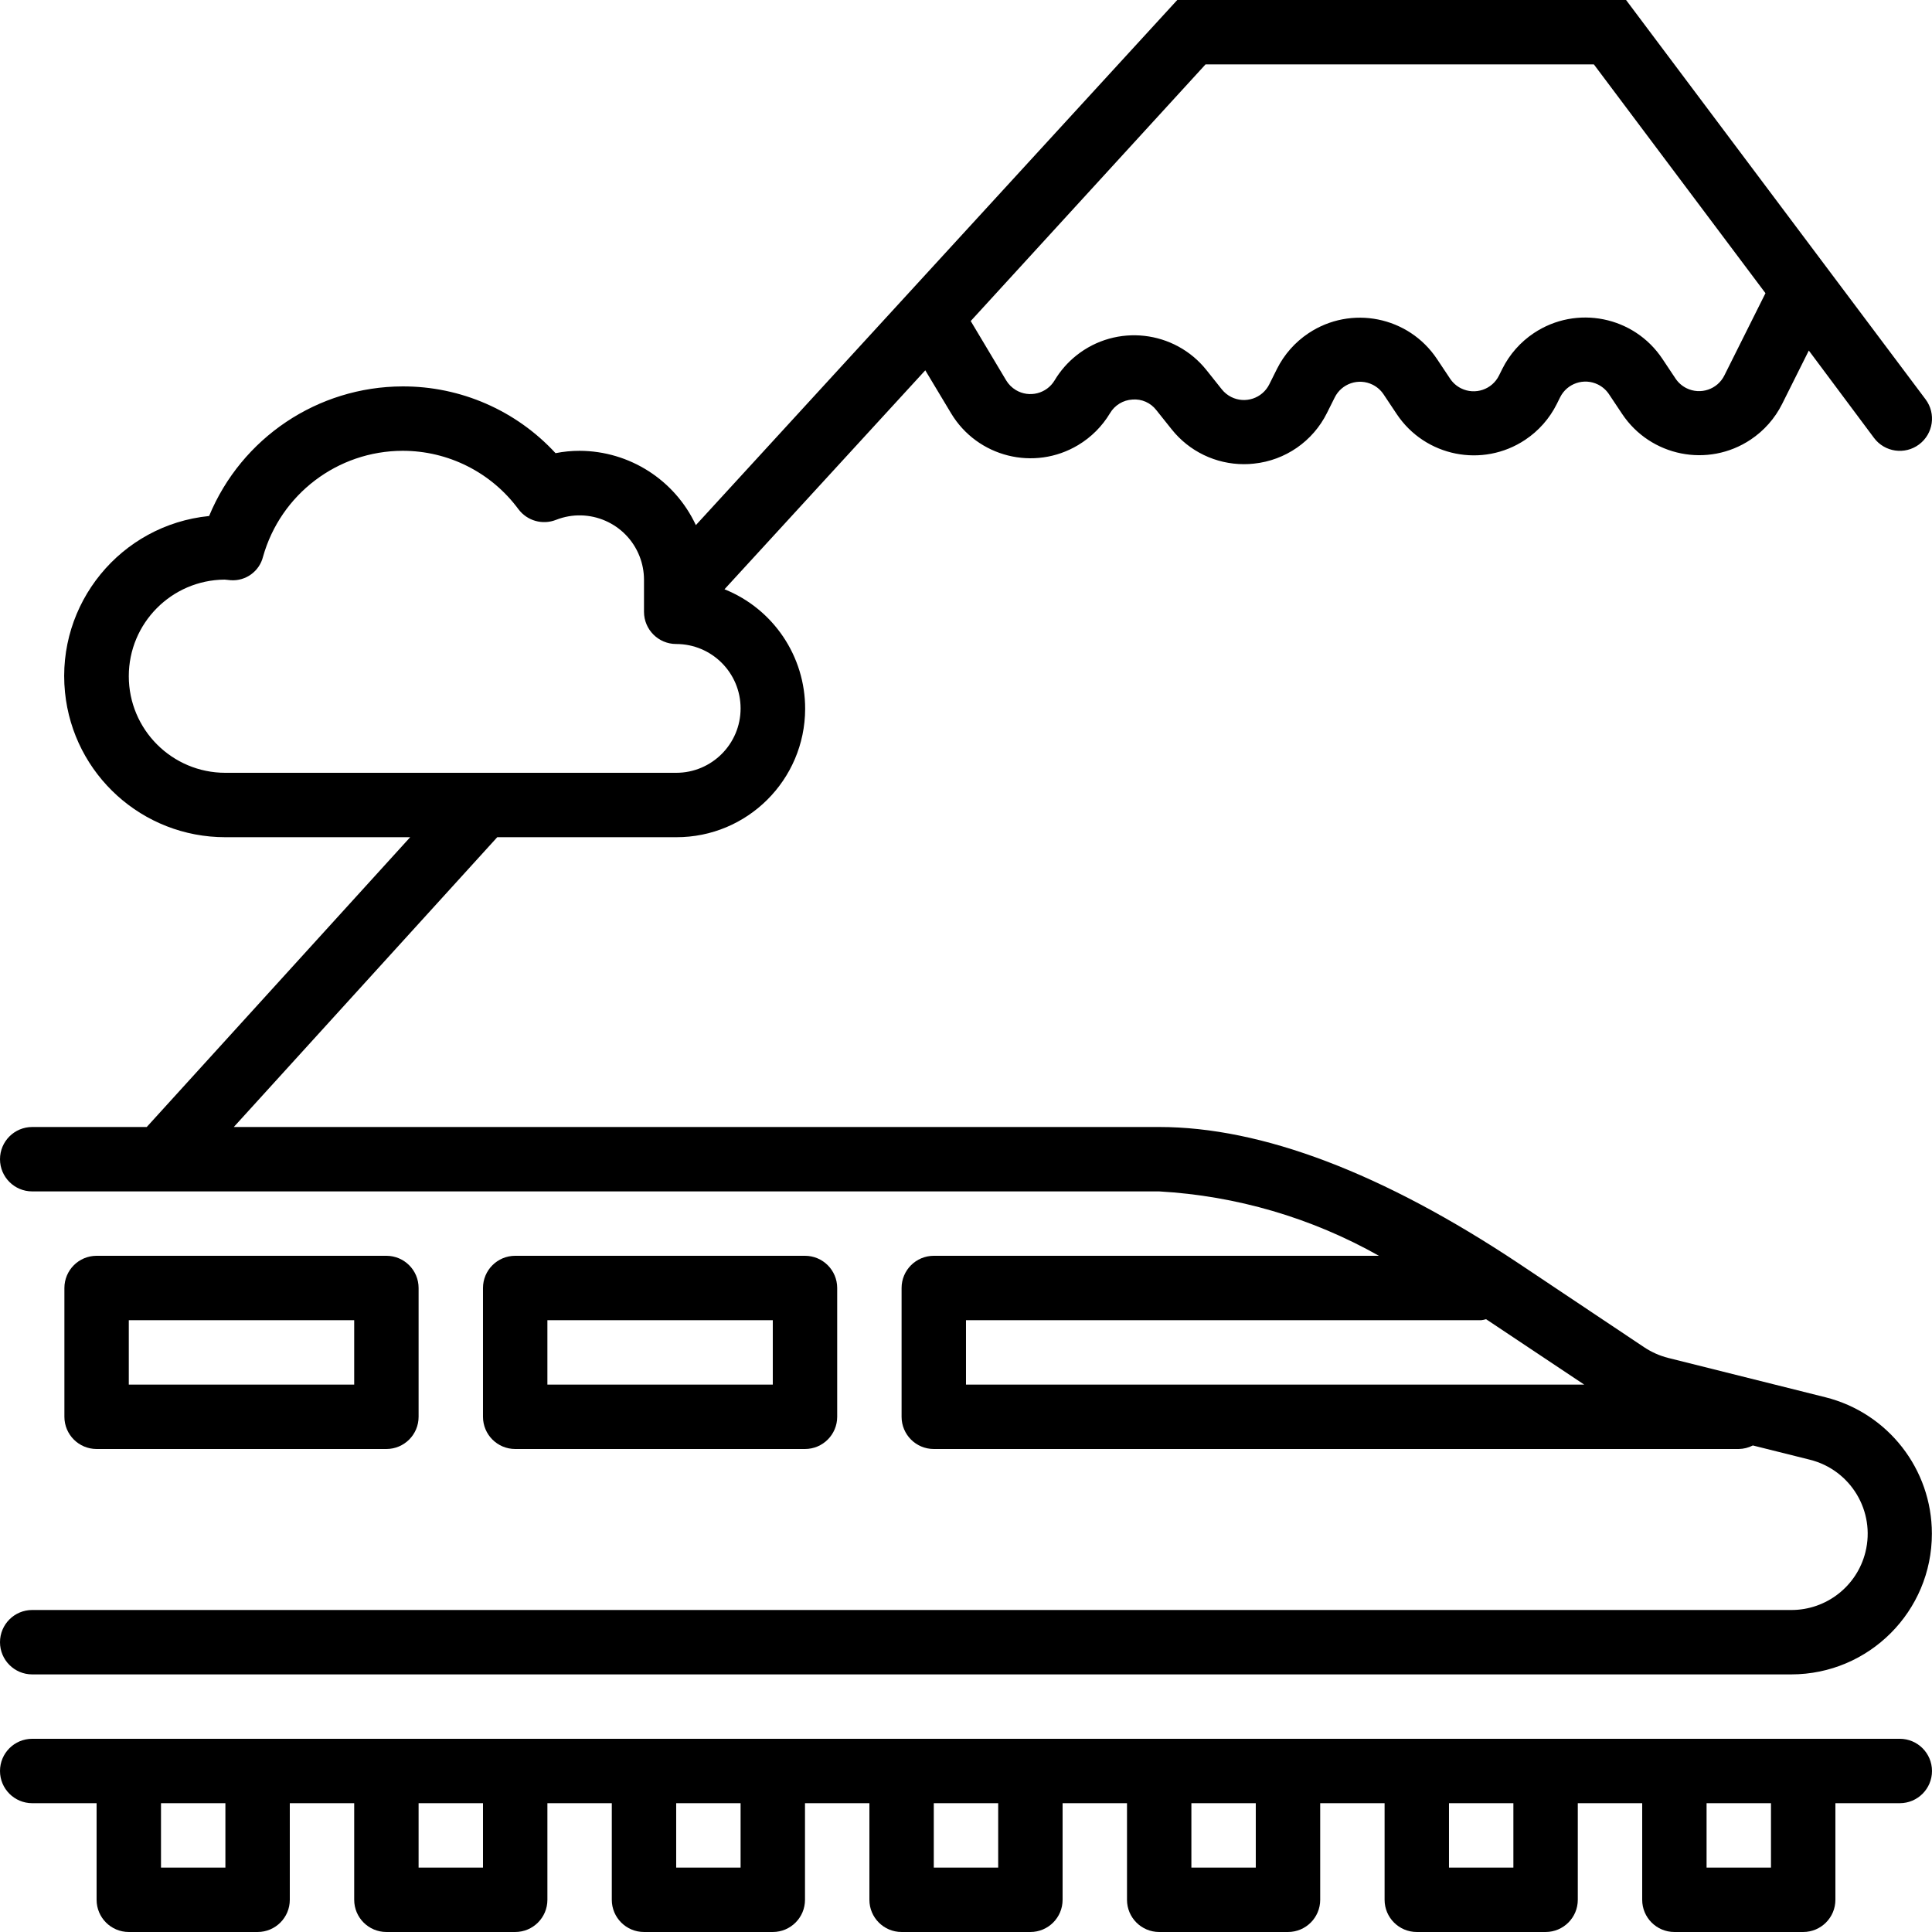 <?xml version="1.0" encoding="iso-8859-1"?>
<!-- Generator: Adobe Illustrator 19.0.0, SVG Export Plug-In . SVG Version: 6.00 Build 0)  -->
<svg version="1.1" id="Capa_1" xmlns="http://www.w3.org/2000/svg" xmlns:xlink="http://www.w3.org/1999/xlink" x="0px" y="0px"
	 viewBox="0 0 480.006 480.006" style="enable-background:new 0 0 480.006 480.006;" xml:space="preserve">
<g>
	<g>
		<path d="M472,432.003H8c-4.418,0-8,3.582-8,8s3.582,8,8,8h16v24c0,4.418,3.582,8,8,8h32c4.418,0,8-3.582,8-8v-24h16v24
			c0,4.418,3.582,8,8,8h32c4.418,0,8-3.582,8-8v-24h16v24c0,4.418,3.582,8,8,8h32c4.418,0,8-3.582,8-8v-24h16v24
			c0,4.418,3.582,8,8,8h32c4.418,0,8-3.582,8-8v-24h16v24c0,4.418,3.582,8,8,8h32c4.418,0,8-3.582,8-8v-24h16v24
			c0,4.418,3.582,8,8,8h32c4.418,0,8-3.582,8-8v-24h16v24c0,4.418,3.582,8,8,8h32c4.418,0,8-3.582,8-8v-24h16c4.418,0,8-3.582,8-8
			S476.418,432.003,472,432.003z M56,464.003H40v-16h16V464.003z M120,464.003h-16v-16h16V464.003z M184,464.003h-16v-16h16V464.003
			z M248,464.003h-16v-16h16V464.003z M312,464.003h-16v-16h16V464.003z M376,464.003h-16v-16h16V464.003z M440,464.003h-16v-16h16
			V464.003z"/>
	</g>
</g>
<g>
	<g>
		<path d="M453.52,347.147l-39.048-9.768c-2.106-0.533-4.108-1.418-5.92-2.616l-31.136-20.8c-33.84-22.52-63.92-33.96-89.416-33.96
			H58.088l65.456-72H168c17.647,0.048,31.991-14.218,32.039-31.865c0.036-13.079-7.903-24.859-20.039-29.735l49.888-54.4l6.4,10.664
			c6.533,10.904,20.668,14.448,31.572,7.916c3.25-1.947,5.969-4.666,7.916-7.916c1.17-1.986,3.251-3.261,5.552-3.4
			c2.3-0.197,4.542,0.788,5.952,2.616l3.832,4.8c4.355,5.464,10.964,8.645,17.952,8.64c0.823,0.002,1.646-0.043,2.464-0.136
			c7.813-0.802,14.669-5.556,18.16-12.592l1.92-3.84c1.72-3.477,5.933-4.901,9.41-3.181c1.098,0.543,2.035,1.364,2.718,2.381
			l3.28,4.92c7.052,10.581,21.347,13.442,31.928,6.39c3.335-2.223,6.032-5.277,7.824-8.862l0.84-1.688
			c1.72-3.477,5.933-4.901,9.41-3.181c1.098,0.543,2.035,1.364,2.718,2.381l3.28,4.92c7.052,10.581,21.347,13.442,31.928,6.39
			c3.335-2.223,6.032-5.277,7.824-8.862l6.632-13.272l16.2,21.712c2.647,3.538,7.66,4.26,11.198,1.613
			c3.538-2.647,4.26-7.66,1.613-11.198c-0.004-0.005-0.007-0.01-0.011-0.015L404,0.003H292.488l-119.6,130.464
			c-5.242-11.229-16.496-18.422-28.888-18.464c-2.006-0.001-4.008,0.195-5.976,0.584C128.238,101.968,114.44,95.951,100,96.003
			c-21.045,0.057-39.995,12.756-48.048,32.2c-21.981,2.206-38.012,21.814-35.805,43.795C18.2,192.46,35.435,208.03,56,208.003
			h45.912l-65.456,72H8c-4.418,0-8,3.582-8,8s3.582,8,8,8h280c19.184,1.09,37.862,6.564,54.6,16H232c-4.418,0-8,3.582-8,8v32
			c0,4.418,3.582,8,8,8h200c1.217-0.021,2.414-0.322,3.496-0.88l14.152,3.536c10.158,2.526,16.345,12.807,13.819,22.965
			c-2.103,8.458-9.703,14.391-18.419,14.379H8c-4.418,0-8,3.582-8,8s3.582,8,8,8h437.048c19.303-0.013,34.942-15.671,34.929-34.975
			C479.967,365.005,469.063,351.041,453.52,347.147z M299.512,16.003H396l42.632,56.84l-10.208,20.424
			c-1.72,3.477-5.933,4.901-9.41,3.181c-1.098-0.543-2.035-1.364-2.718-2.381l-3.28-4.92c-7.052-10.581-21.347-13.442-31.928-6.39
			c-3.335,2.223-6.032,5.277-7.824,8.862l-0.84,1.688c-1.72,3.477-5.933,4.901-9.41,3.181c-1.098-0.543-2.035-1.364-2.718-2.381
			l-3.28-4.92c-7.052-10.581-21.347-13.442-31.928-6.39c-3.335,2.223-6.032,5.277-7.824,8.862l-1.92,3.848
			c-1.742,3.471-5.968,4.872-9.439,3.13c-0.902-0.453-1.697-1.095-2.329-1.882l-3.824-4.8c-7.933-9.932-22.415-11.553-32.348-3.62
			c-2.146,1.714-3.969,3.799-5.38,6.156c-1.986,3.327-6.294,4.414-9.621,2.427c-0.998-0.596-1.832-1.43-2.427-2.427l-8.8-14.728
			L299.512,16.003z M56,192.003c-13.255,0-24-10.745-24-24c-0.001-13.171,10.614-23.881,23.784-24c0.256,0,1.272,0.144,1.528,0.152
			c3.745,0.262,7.136-2.205,8.04-5.848c4.375-15.524,18.519-26.262,34.648-26.304c11.361-0.021,22.053,5.364,28.8,14.504
			c2.158,2.888,5.981,3.975,9.336,2.656c8.222-3.239,17.512,0.801,20.751,9.023c0.73,1.853,1.107,3.826,1.113,5.817v8
			c0,4.418,3.582,8,8,8c8.837,0,16,7.163,16,16s-7.163,16-16,16H56z M240,344.003v-16h128c0.412-0.046,0.819-0.129,1.216-0.248
			l24.384,16.248H240z"/>
	</g>
</g>
<g>
	<g>
		<path d="M200,312.003h-72c-4.418,0-8,3.582-8,8v32c0,4.418,3.582,8,8,8h72c4.418,0,8-3.582,8-8v-32
			C208,315.585,204.418,312.003,200,312.003z M192,344.003h-56v-16h56V344.003z"/>
	</g>
</g>
<g>
	<g>
		<path d="M96,312.003H24c-4.418,0-8,3.582-8,8v32c0,4.418,3.582,8,8,8h72c4.418,0,8-3.582,8-8v-32
			C104,315.585,100.418,312.003,96,312.003z M88,344.003H32v-16h56V344.003z"/>
	</g>
</g>
<g>
</g>
<g>
</g>
<g>
</g>
<g>
</g>
<g>
</g>
<g>
</g>
<g>
</g>
<g>
</g>
<g>
</g>
<g>
</g>
<g>
</g>
<g>
</g>
<g>
</g>
<g>
</g>
<g>
</g>
</svg>
